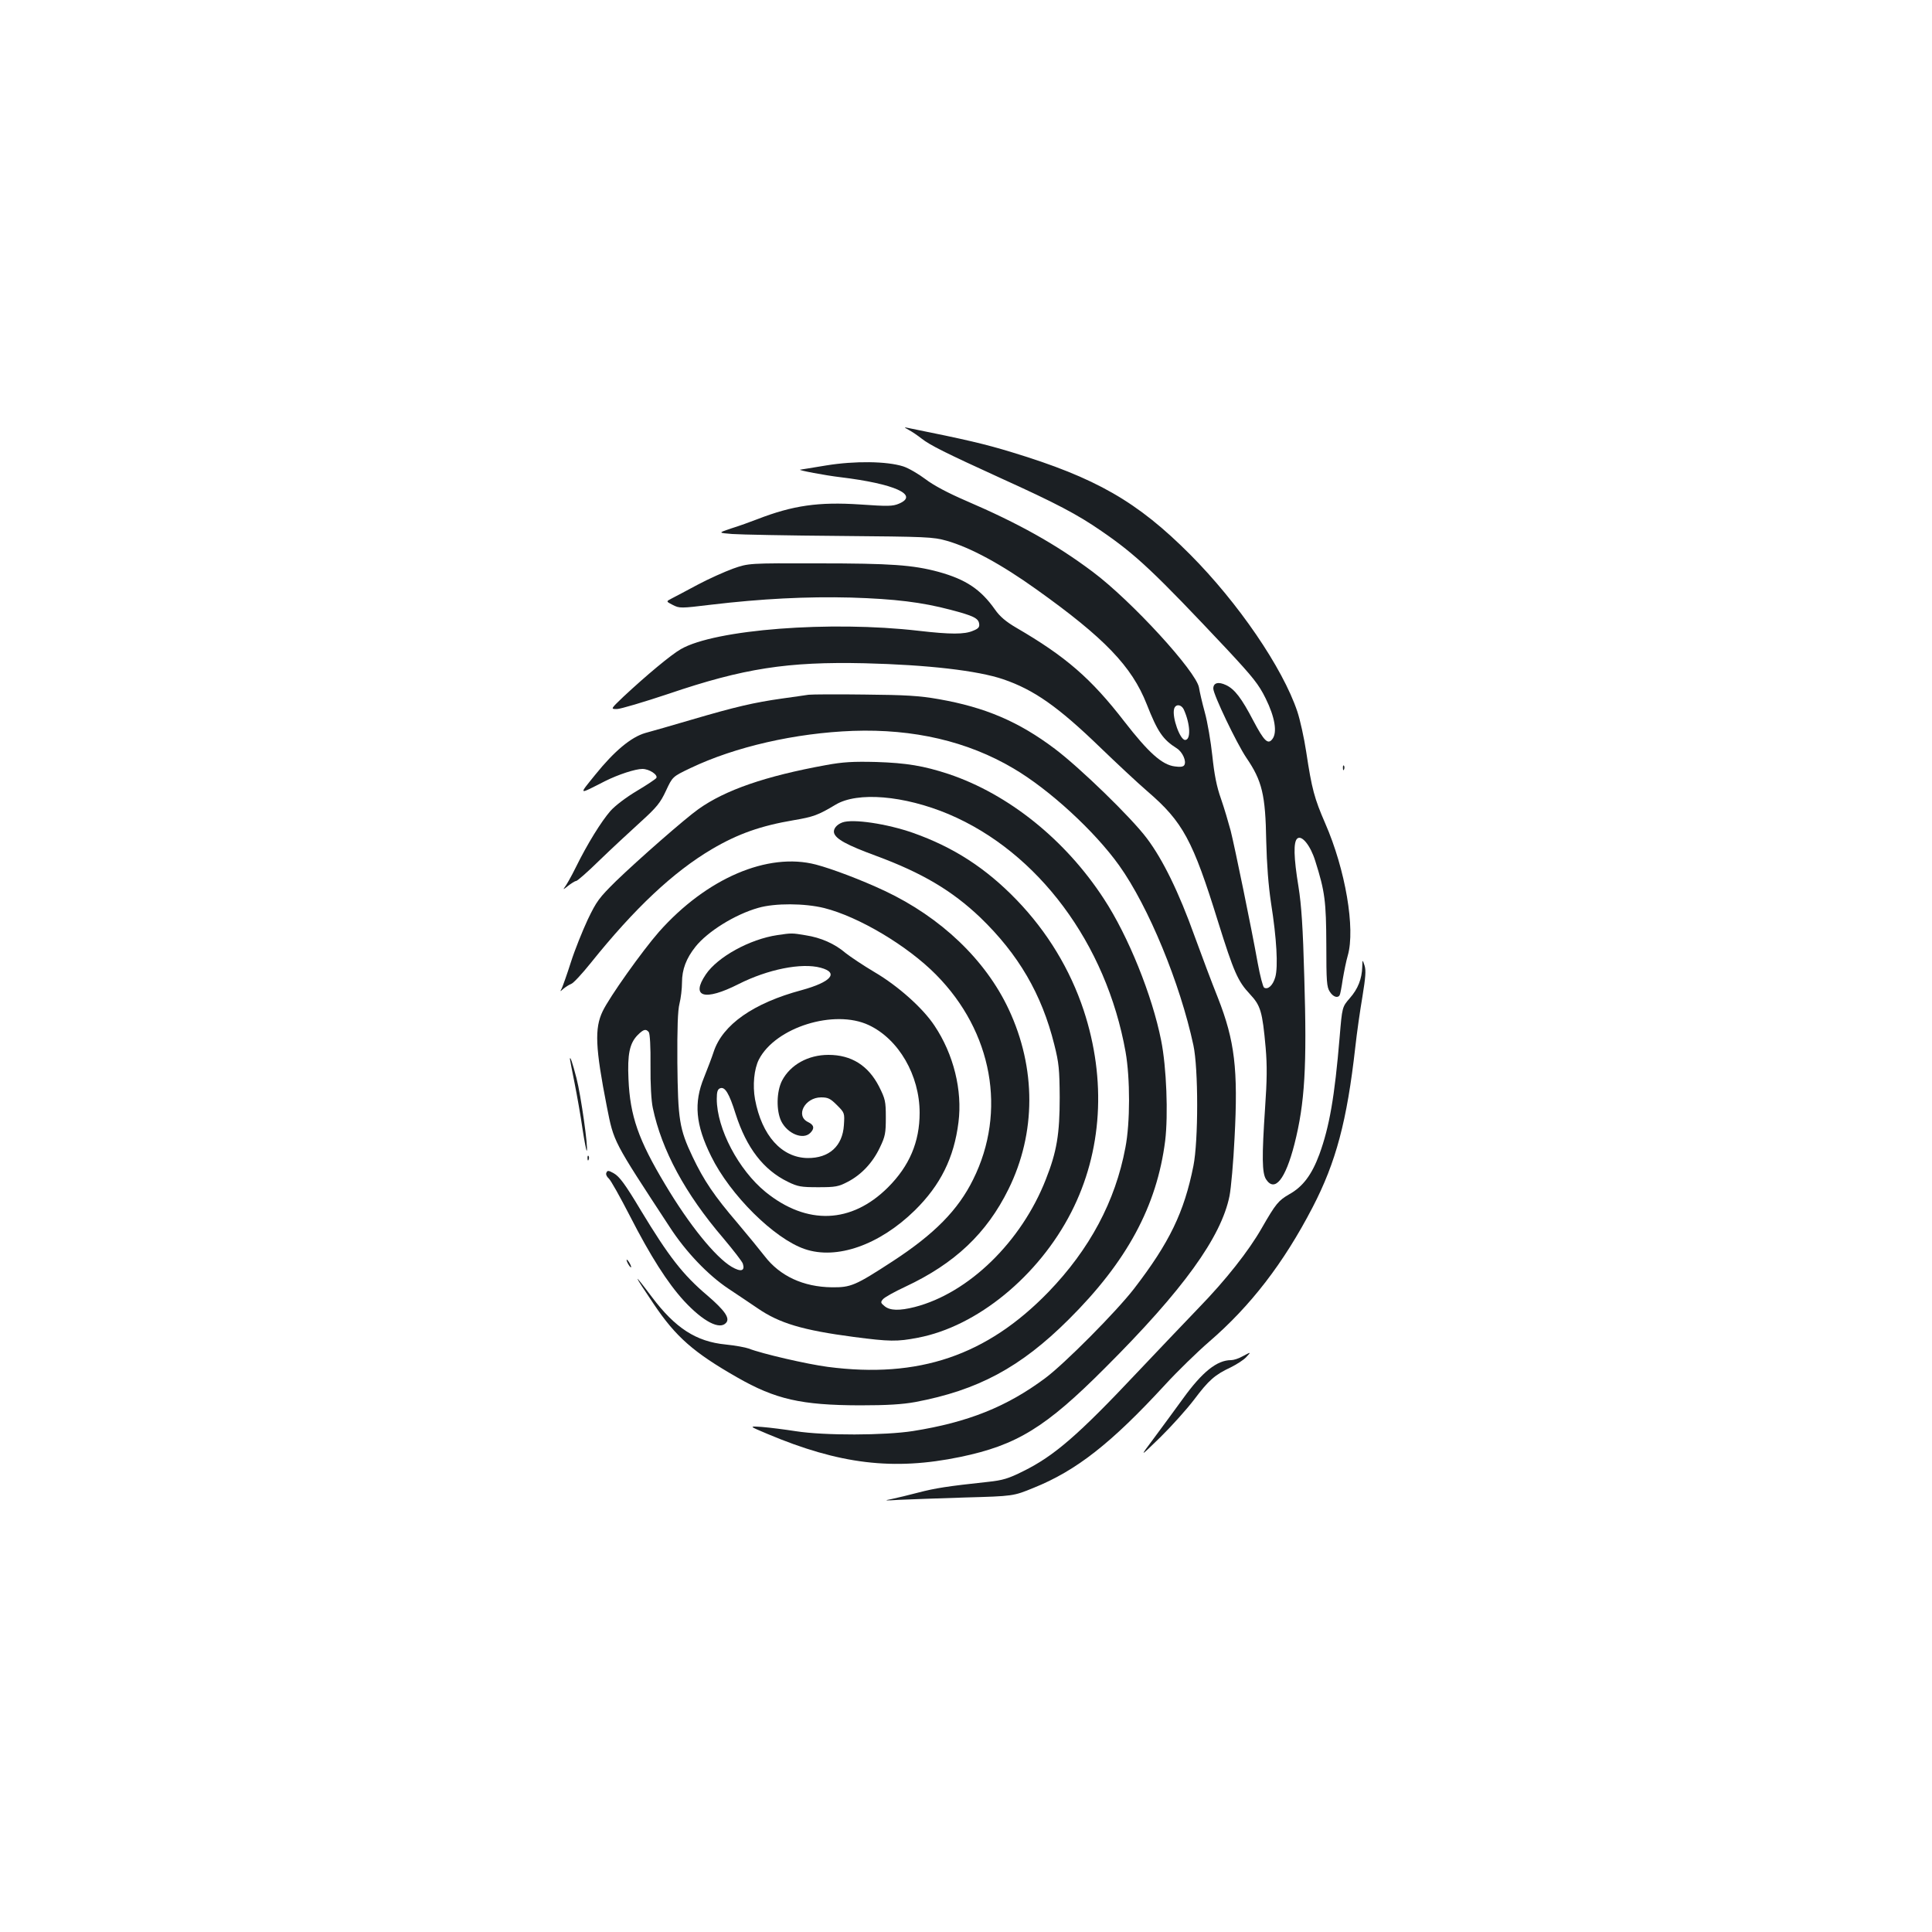 <?xml version="1.0" standalone="no"?>
<!DOCTYPE svg PUBLIC "-//W3C//DTD SVG 20010904//EN"
 "http://www.w3.org/TR/2001/REC-SVG-20010904/DTD/svg10.dtd">
<svg version="1.0" xmlns="http://www.w3.org/2000/svg"
 width="1000pt" height="1000pt" viewBox="0 0 1000 1000"
 preserveAspectRatio="xMidYMid meet">
<g transform="translate(0,1000) scale(0.1,-0.1)"
fill="#1b1f23" stroke="none">
<path d="M4705 7774 c17 -9 46 -29 65 -44 45 -35 121 -73 410 -205 287 -130
397 -188 520 -273 181 -124 276 -214 652 -614 134 -144 163 -180 199 -253 48
-97 61 -176 35 -210 -23 -31 -43 -11 -99 95 -60 115 -96 163 -141 184 -40 19
-66 12 -66 -18 0 -31 121 -284 171 -358 82 -120 99 -192 103 -432 3 -120 11
-228 25 -321 29 -183 37 -328 22 -382 -12 -43 -38 -67 -58 -55 -6 4 -21 61
-33 127 -33 184 -119 601 -140 685 -11 41 -33 116 -50 165 -23 64 -35 128 -45
223 -8 74 -25 175 -39 225 -14 51 -27 108 -30 128 -14 83 -349 449 -551 600
-191 143 -383 250 -655 367 -95 41 -168 80 -210 112 -36 27 -87 57 -115 66
-85 27 -251 29 -398 5 -70 -12 -131 -21 -135 -22 -17 -2 131 -30 208 -39 281
-34 409 -92 303 -137 -33 -14 -58 -14 -203 -4 -212 14 -346 -5 -529 -76 -36
-14 -97 -36 -136 -48 -69 -23 -69 -23 5 -29 41 -3 291 -8 555 -10 454 -4 484
-5 555 -25 123 -35 282 -121 465 -252 352 -251 493 -398 570 -593 57 -145 84
-184 157 -230 29 -19 50 -66 38 -86 -5 -9 -21 -11 -49 -7 -66 8 -136 71 -261
232 -173 224 -304 337 -560 486 -53 31 -85 58 -110 94 -74 105 -151 156 -292
195 -133 36 -248 44 -623 44 -360 1 -360 1 -440 -27 -44 -16 -127 -53 -185
-84 -58 -31 -118 -63 -134 -71 -29 -15 -29 -15 6 -33 35 -18 41 -18 198 1 261
31 496 43 725 37 227 -7 366 -24 514 -63 119 -31 145 -44 149 -72 3 -18 -4
-26 -32 -37 -44 -19 -116 -19 -281 0 -456 53 -1055 7 -1231 -95 -51 -29 -179
-136 -297 -246 -67 -64 -67 -64 -34 -64 18 0 139 36 268 79 388 132 616 167
1014 158 327 -8 586 -38 718 -83 158 -54 283 -141 502 -353 83 -80 192 -182
243 -226 185 -159 236 -254 367 -677 81 -259 102 -307 164 -373 56 -60 65 -89
82 -278 8 -93 7 -168 -3 -312 -17 -253 -16 -336 5 -369 45 -69 100 -1 147 182
54 213 65 402 51 862 -7 260 -15 376 -30 470 -25 152 -27 233 -6 250 23 19 68
-36 93 -117 50 -158 56 -208 57 -433 0 -189 2 -219 18 -243 17 -27 41 -35 51
-18 3 4 10 41 16 82 7 41 18 96 26 123 40 139 -12 445 -117 685 -56 129 -69
177 -98 369 -11 73 -32 167 -46 209 -76 227 -307 564 -555 813 -273 274 -488
397 -922 529 -141 43 -235 65 -538 126 -23 5 -22 4 5 -11z m1423 -1448 c33
-74 37 -156 6 -156 -26 0 -68 117 -57 160 7 28 38 25 51 -4z"/>
<path d="M4185 6404 c-16 -3 -79 -11 -140 -20 -141 -20 -237 -42 -465 -109
-102 -30 -210 -61 -240 -69 -73 -21 -160 -93 -259 -216 -87 -108 -91 -105 51
-33 68 34 156 63 193 63 36 0 82 -31 72 -47 -4 -6 -49 -36 -101 -67 -54 -32
-112 -76 -136 -103 -48 -55 -120 -171 -180 -293 -23 -47 -50 -94 -59 -105 -9
-11 -1 -7 17 8 19 15 38 27 44 27 6 0 61 48 122 108 61 59 156 147 211 197 85
77 103 100 132 162 34 73 34 73 126 117 232 111 545 182 842 193 314 11 593
-54 830 -194 186 -109 421 -325 548 -503 152 -213 315 -609 384 -930 26 -121
26 -495 0 -625 -48 -240 -124 -397 -307 -635 -92 -119 -360 -389 -461 -464
-199 -148 -400 -228 -683 -273 -147 -23 -458 -24 -606 -1 -58 9 -136 19 -175
22 -70 5 -70 5 25 -35 374 -158 654 -192 1001 -120 292 61 441 152 749 461
403 402 601 676 644 890 8 41 20 176 26 300 19 356 1 503 -86 725 -31 77 -85
221 -121 320 -81 226 -164 396 -247 506 -81 108 -346 365 -476 463 -187 141
-361 215 -600 257 -102 18 -172 22 -385 24 -143 2 -273 1 -290 -1z"/>
<path d="M4276 6040 c-314 -57 -522 -129 -661 -228 -69 -49 -309 -259 -427
-373 -87 -86 -100 -103 -146 -199 -27 -58 -67 -157 -87 -220 -20 -63 -42 -124
-47 -135 -10 -19 -10 -19 8 -3 11 9 29 21 40 25 12 4 57 53 102 109 227 283
427 471 627 589 134 79 253 121 425 150 100 17 125 26 215 80 113 68 354 48
585 -49 463 -196 816 -670 916 -1231 24 -136 24 -367 -1 -495 -52 -278 -185
-526 -398 -747 -320 -330 -672 -449 -1142 -388 -107 14 -341 68 -410 95 -16 6
-70 16 -120 21 -152 15 -260 85 -381 246 -102 136 -99 124 10 -37 114 -170
207 -251 431 -379 199 -114 332 -144 635 -145 143 0 220 5 287 17 324 61 545
179 794 427 302 300 457 587 500 926 16 134 7 380 -21 519 -46 232 -170 540
-296 732 -199 306 -494 543 -805 647 -128 42 -217 57 -374 62 -120 3 -172 0
-259 -16z"/>
<path d="M6951 6024 c0 -11 3 -14 6 -6 3 7 2 16 -1 19 -3 4 -6 -2 -5 -13z"/>
<path d="M4360 5743 c-30 -11 -48 -34 -43 -54 9 -32 66 -63 218 -119 238 -88
393 -180 539 -319 197 -190 318 -396 383 -658 24 -95 27 -128 28 -273 0 -190
-15 -281 -72 -425 -126 -322 -399 -588 -678 -660 -79 -20 -128 -19 -156 4 -21
17 -22 21 -9 36 8 10 60 39 116 65 256 120 421 276 534 505 143 290 144 626 1
931 -120 256 -351 476 -642 613 -119 56 -272 114 -356 136 -249 65 -566 -71
-812 -348 -86 -98 -257 -338 -292 -412 -42 -88 -38 -187 22 -493 37 -186 30
-172 326 -624 83 -128 198 -248 303 -318 47 -31 115 -77 152 -102 112 -77 232
-113 497 -148 185 -24 224 -25 332 -4 306 58 625 319 794 650 160 313 183 684
64 1045 -70 211 -188 406 -346 570 -160 166 -328 274 -537 348 -134 47 -312
74 -366 54z m-94 -443 c179 -45 431 -195 579 -345 292 -295 367 -708 192
-1060 -78 -158 -200 -282 -416 -423 -195 -127 -217 -136 -316 -135 -147 2
-268 58 -347 161 -24 31 -87 108 -141 172 -120 140 -174 220 -232 342 -69 145
-76 193 -79 488 -1 180 2 270 11 305 7 28 13 77 13 110 0 67 22 125 70 185 62
78 204 167 325 201 86 25 240 24 341 -1z m-908 -642 c6 -8 10 -75 9 -173 -1
-95 4 -184 12 -220 46 -218 167 -443 364 -673 52 -62 99 -122 102 -133 12 -38
-10 -44 -58 -16 -84 50 -219 216 -344 426 -138 230 -182 354 -190 546 -6 128
6 185 47 227 31 31 43 34 58 16z"/>
<path d="M4024 5160 c-143 -21 -310 -113 -371 -204 -79 -117 -7 -139 169 -50
152 77 327 112 426 85 96 -26 54 -74 -99 -116 -250 -67 -409 -179 -455 -319
-9 -28 -32 -88 -50 -133 -54 -131 -44 -245 37 -408 98 -200 326 -426 484 -480
166 -57 387 21 570 200 133 131 203 272 226 456 21 165 -25 352 -124 500 -60
91 -189 206 -310 277 -59 35 -126 80 -150 99 -56 48 -128 80 -207 92 -71 12
-72 12 -146 1z m473 -466 c155 -73 263 -260 263 -454 0 -151 -53 -275 -164
-386 -189 -188 -419 -197 -633 -24 -140 114 -253 328 -253 482 0 36 4 50 17
55 25 10 47 -25 81 -134 56 -174 143 -288 270 -350 51 -25 68 -28 157 -28 90
0 105 3 153 28 71 37 129 99 166 177 28 58 31 75 31 156 0 84 -3 96 -35 160
-56 109 -143 164 -262 164 -105 0 -197 -51 -240 -133 -29 -56 -31 -156 -4
-211 33 -65 113 -97 150 -60 23 23 20 41 -11 56 -68 32 -17 128 67 128 36 0
48 -6 82 -40 40 -40 40 -41 36 -104 -7 -108 -76 -171 -188 -170 -134 2 -237
116 -272 304 -13 72 -5 157 20 206 86 167 391 262 569 178z"/>
<path d="M7051 4996 c-2 -63 -22 -114 -64 -162 -40 -46 -40 -46 -53 -202 -26
-310 -53 -464 -105 -607 -39 -105 -85 -167 -155 -206 -57 -33 -70 -48 -144
-177 -67 -117 -185 -267 -326 -412 -71 -74 -215 -225 -319 -335 -305 -324
-429 -431 -589 -510 -76 -38 -106 -47 -181 -55 -215 -23 -275 -33 -360 -55
-49 -13 -112 -28 -140 -34 -43 -8 -37 -9 40 -4 50 2 203 8 340 12 250 7 250 7
355 50 221 89 401 230 680 533 64 70 167 170 227 222 216 186 387 408 537 697
121 233 178 447 221 829 8 74 25 192 37 262 16 99 19 134 11 160 -11 33 -11
33 -12 -6z"/>
<path d="M2950 4518 c0 -3 11 -59 24 -124 13 -66 32 -172 41 -237 10 -65 20
-116 22 -113 9 9 -30 286 -53 375 -21 81 -34 119 -34 99z"/>
<path d="M3041 4004 c0 -11 3 -14 6 -6 3 7 2 16 -1 19 -3 4 -6 -2 -5 -13z"/>
<path d="M3138 3928 c-3 -7 3 -19 13 -28 10 -8 59 -96 110 -195 106 -207 194
-345 279 -438 99 -107 186 -153 219 -113 20 24 -9 64 -97 140 -128 108 -201
203 -345 441 -80 134 -111 176 -140 192 -28 16 -34 16 -39 1z"/>
<path d="M3250 3460 c6 -11 13 -20 16 -20 2 0 0 9 -6 20 -6 11 -13 20 -16 20
-2 0 0 -9 6 -20z"/>
<path d="M6430 2979 c-19 -11 -45 -19 -58 -19 -73 0 -149 -61 -248 -198 -43
-59 -111 -152 -152 -207 -75 -100 -75 -100 33 5 59 58 138 146 176 196 76 101
107 128 190 167 30 15 66 38 79 52 27 29 27 29 -20 4z"/>
</g>
</svg>
